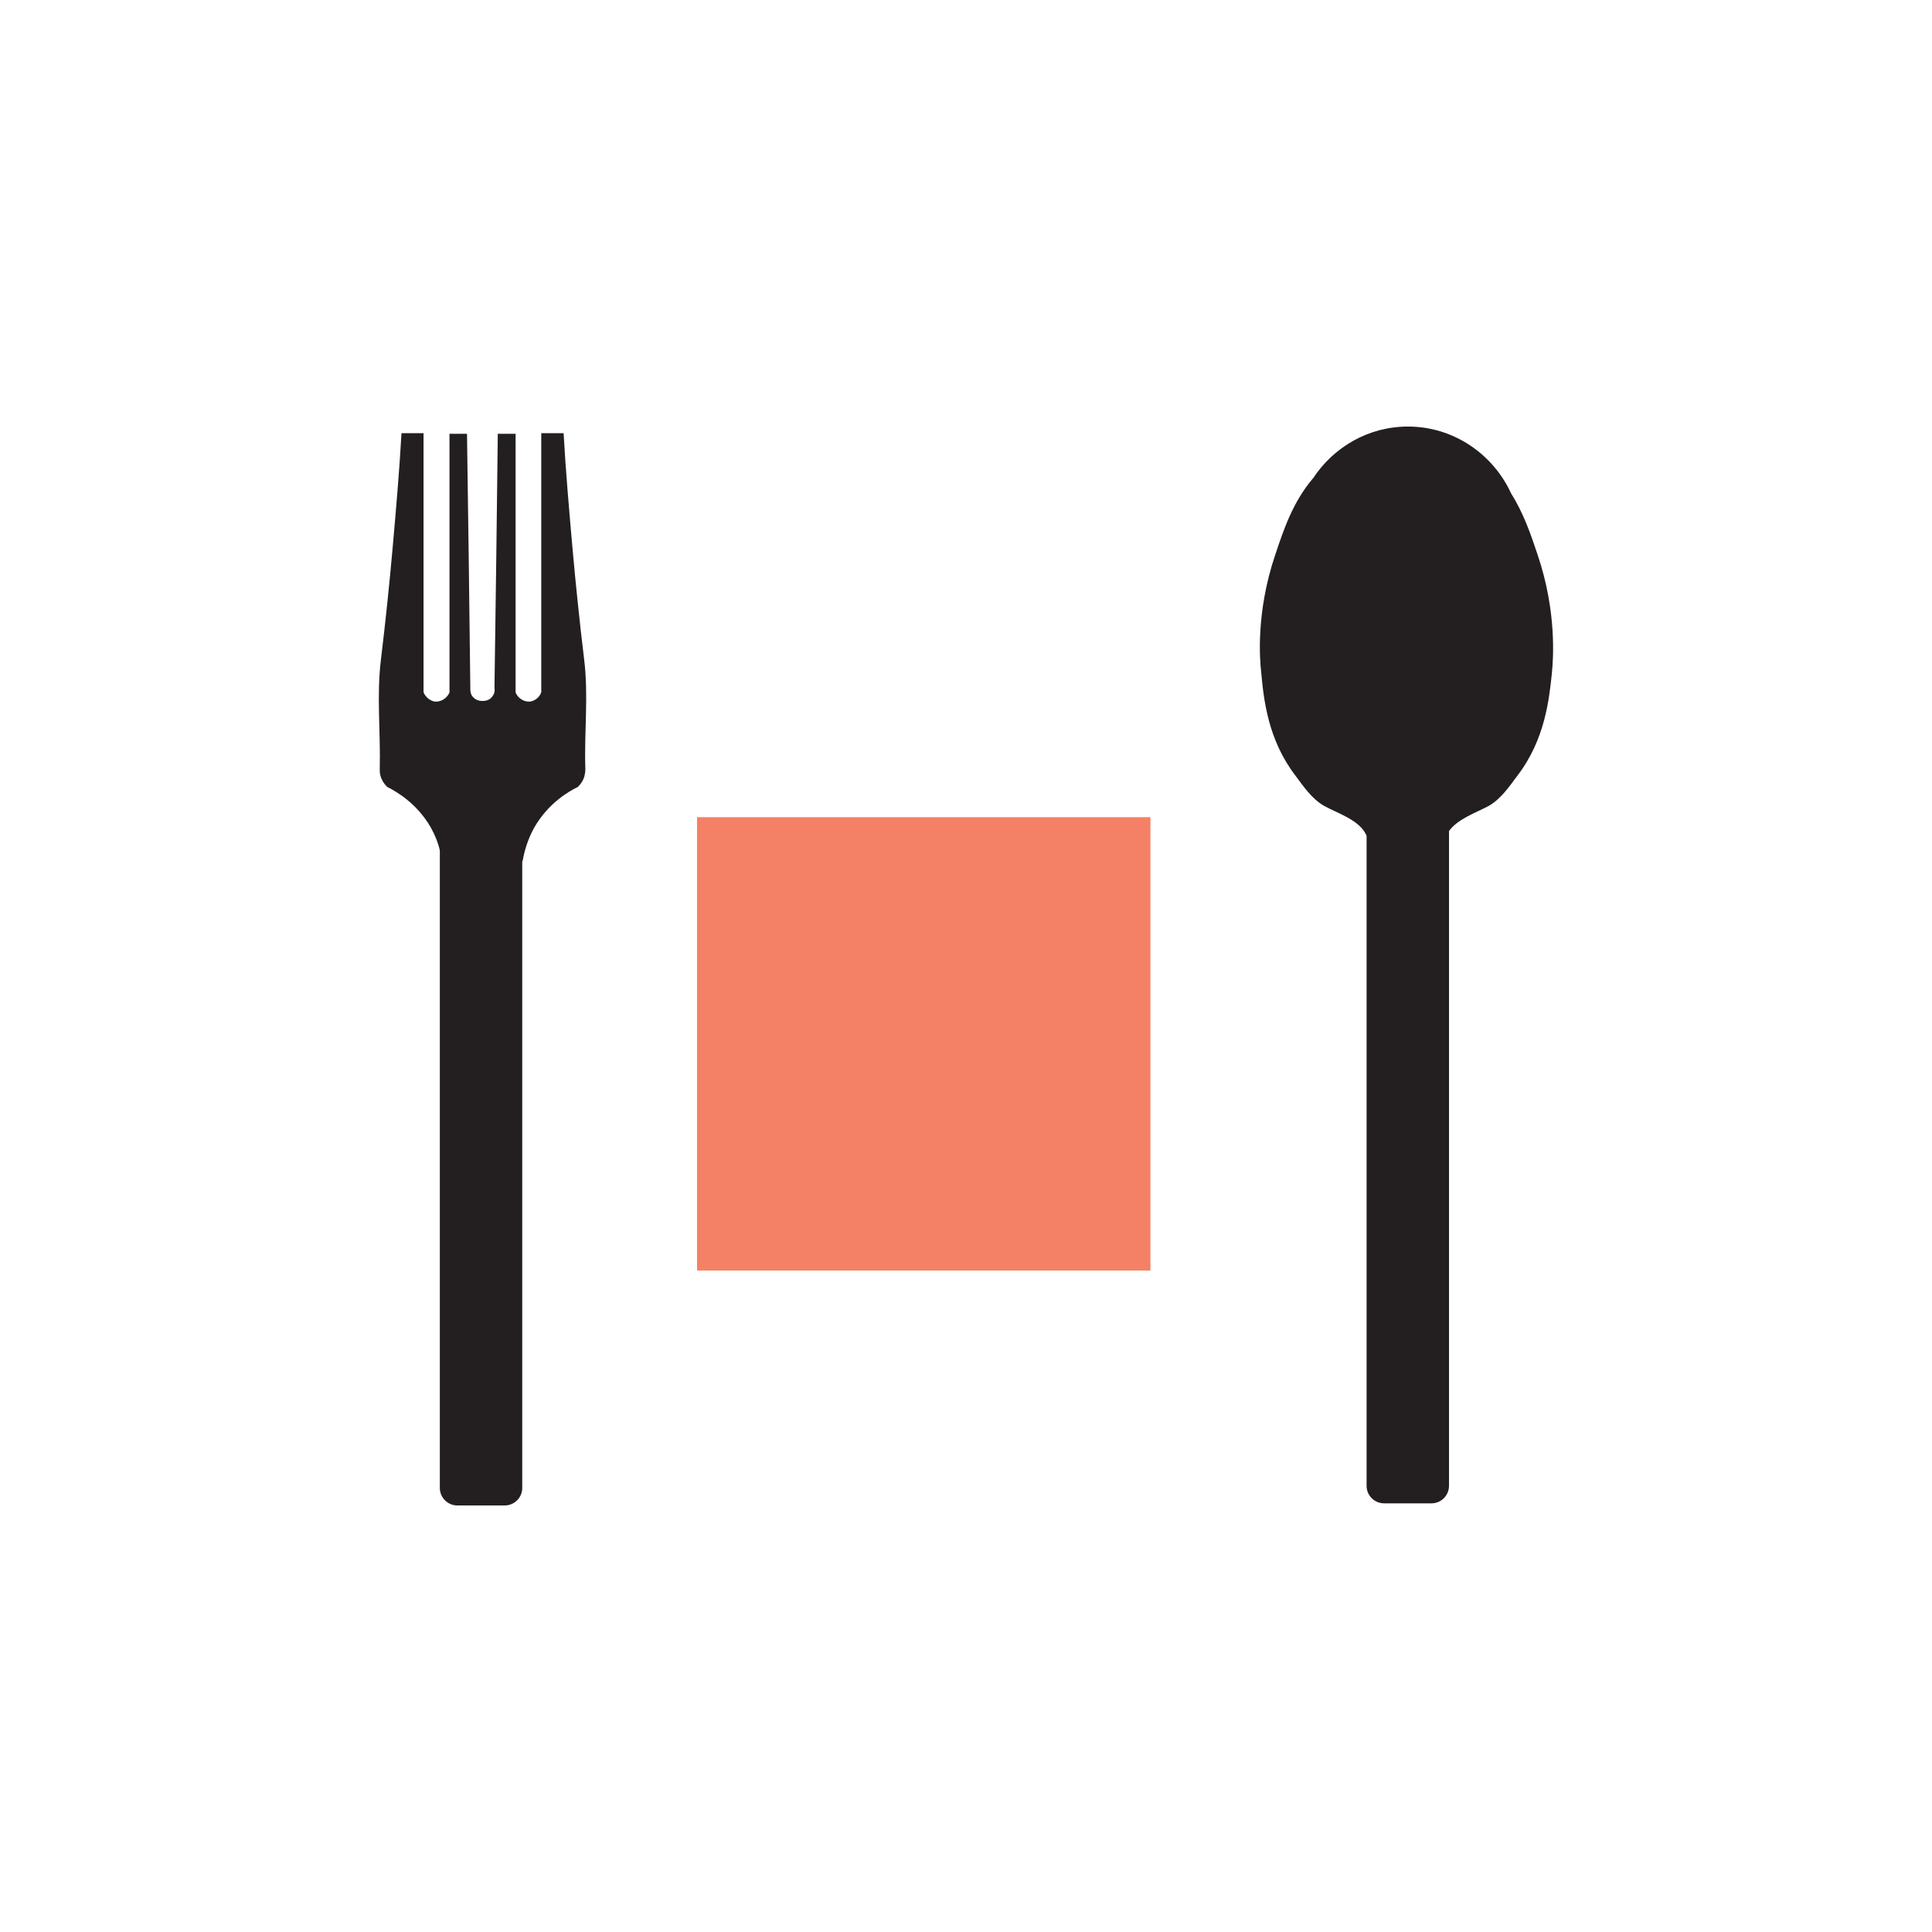 <?xml version="1.0" encoding="utf-8"?>
<!-- Generator: Adobe Illustrator 25.4.1, SVG Export Plug-In . SVG Version: 6.00 Build 0)  -->
<svg version="1.1" id="Layer_1" xmlns="http://www.w3.org/2000/svg" xmlns:xlink="http://www.w3.org/1999/xlink" x="0px" y="0px"
	 viewBox="0 0 64 64" style="enable-background:new 0 0 64 64;" xml:space="preserve">
<style type="text/css">
	.st0{fill:#F48165;}
	.st1{fill:#231F20;}
</style>
<rect x="23.09" y="27.07" class="st0" width="15.02" height="15.02"/>
<path class="st1" d="M51.41,22.28c-0.09,0.88-0.23,2.22-1.14,3.41c-0.27,0.36-0.55,0.78-0.96,1.01c-0.39,0.21-1.03,0.43-1.31,0.83
	v21.69c0,0.32-0.26,0.58-0.58,0.58h-1.57c-0.32,0-0.58-0.26-0.58-0.58V27.69c-0.01-0.04-0.04-0.08-0.06-0.12
	c-0.26-0.43-0.94-0.65-1.34-0.87c-0.41-0.23-0.69-0.65-0.96-1.01c-0.91-1.19-1.05-2.53-1.13-3.41c-0.05-0.42-0.18-1.99,0.46-3.89
	c0.29-0.87,0.59-1.76,1.25-2.54c0,0,0,0,0.01-0.01c0.68-1.03,1.83-1.71,3.14-1.71c1.51,0,2.82,0.91,3.42,2.22
	c0.41,0.65,0.65,1.35,0.88,2.04C51.58,20.29,51.45,21.86,51.41,22.28z"/>
<path class="st1" d="M19.39,25.47c0,0.04,0,0.18-0.06,0.33c-0.06,0.14-0.14,0.22-0.19,0.27c-0.31,0.15-0.98,0.54-1.44,1.34
	c-0.24,0.43-0.34,0.84-0.39,1.12H17.3v20.76c0,0.32-0.26,0.58-0.58,0.58h-1.57c-0.32,0-0.58-0.26-0.58-0.58V28.17
	c-0.05-0.23-0.15-0.49-0.3-0.76c-0.46-0.8-1.14-1.19-1.44-1.34c-0.05-0.05-0.13-0.13-0.19-0.27c-0.07-0.15-0.06-0.29-0.06-0.33
	c0.03-1.22-0.11-2.43,0.04-3.63c0.15-1.24,0.28-2.49,0.39-3.73c0.11-1.25,0.22-2.51,0.29-3.76h0.73v8.58
	c0.06,0.16,0.21,0.28,0.37,0.31c0.2,0.02,0.4-0.1,0.49-0.3v-8.57h0.58c0.04,2.81,0.08,5.61,0.11,8.42c0,0.04-0.01,0.15,0.05,0.25
	c0.08,0.12,0.2,0.18,0.35,0.18h0.01c0.15,0,0.27-0.06,0.34-0.18c0.07-0.1,0.06-0.21,0.05-0.25c0.04-2.81,0.08-5.61,0.11-8.42h0.59
	v8.57c0.08,0.2,0.29,0.32,0.49,0.3c0.16-0.03,0.31-0.15,0.36-0.31v-8.58h0.74c0.07,1.25,0.18,2.51,0.29,3.76
	c0.11,1.24,0.24,2.49,0.39,3.73C19.5,23.04,19.35,24.25,19.39,25.47z"/>
</svg>
